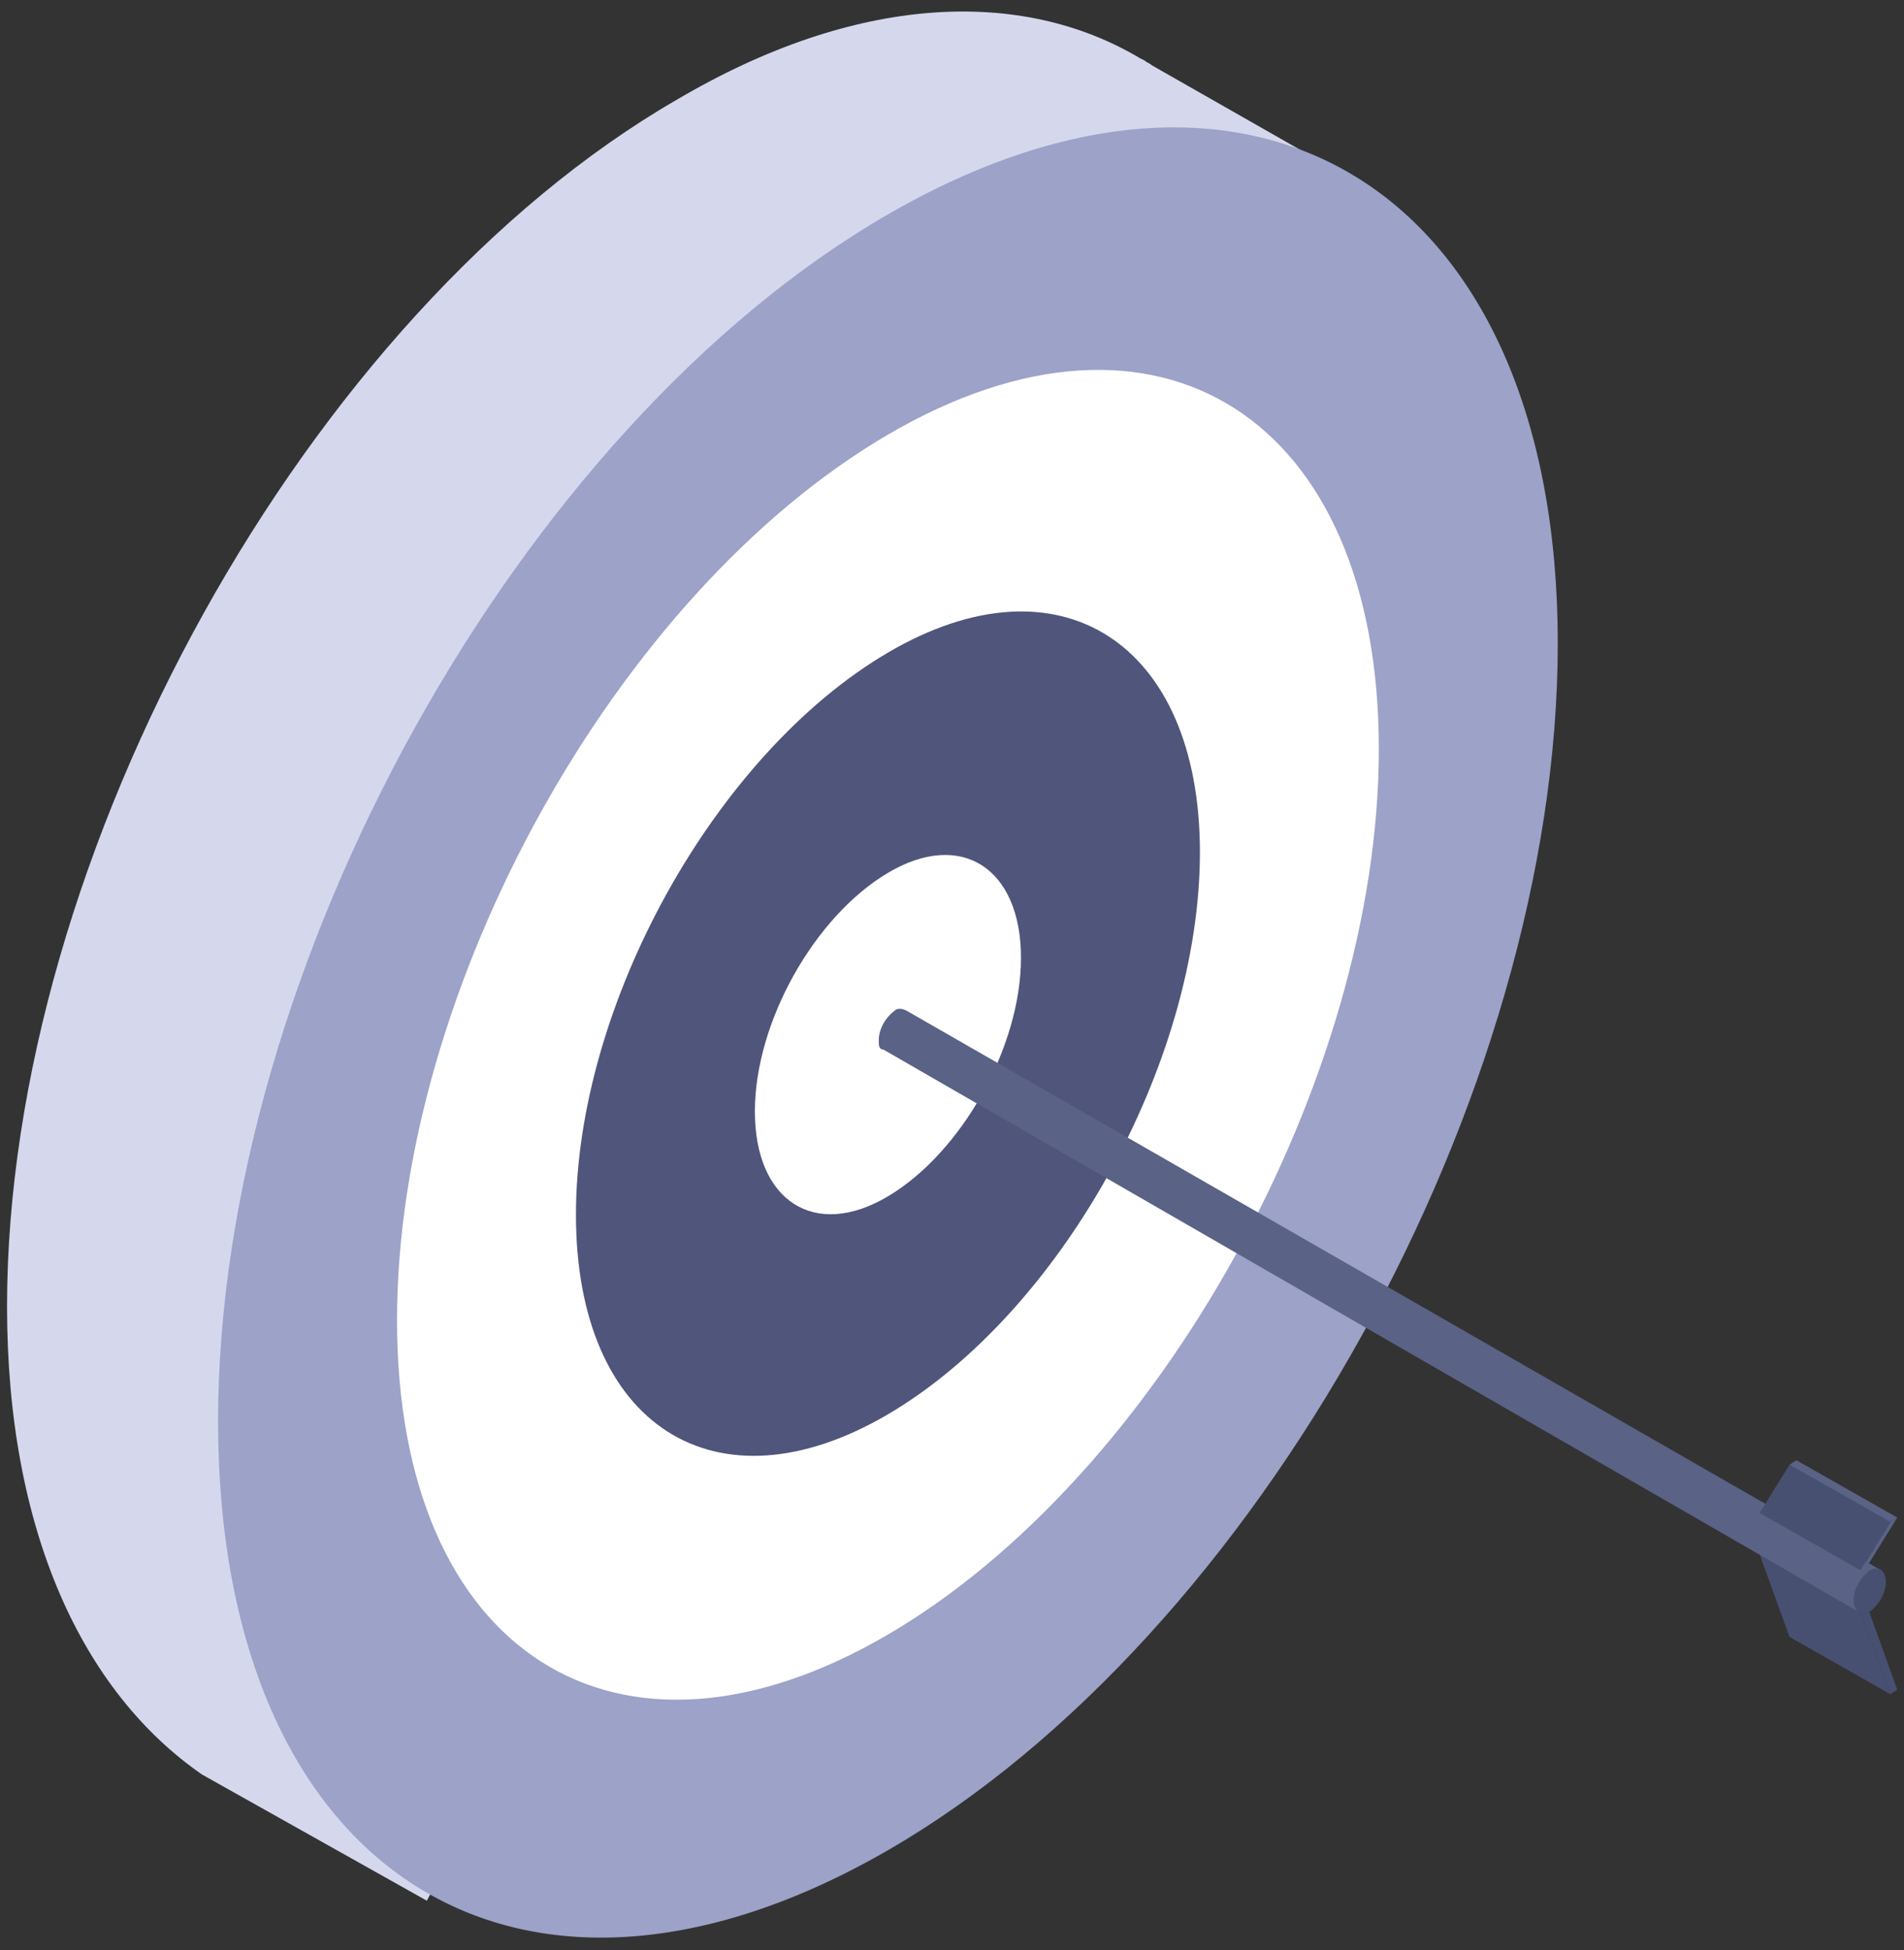 <?xml version="1.0" encoding="utf-8"?>
<!-- Generator: Adobe Illustrator 25.3.1, SVG Export Plug-In . SVG Version: 6.00 Build 0)  -->
<svg version="1.1" id="레이어_1" xmlns="http://www.w3.org/2000/svg" xmlns:xlink="http://www.w3.org/1999/xlink" x="0px"
	 y="0px" viewBox="0 0 83 85" style="enable-background:new 0 0 83 85;" xml:space="preserve">
<rect x="0" y="0" width="83" height="85" fill="#333333" stroke="none"/>
<style type="text/css">
	.st0{fill:#485071;}
	.st1{fill:url(#패스_1747_1_);}
	.st2{fill:#9CA2C8;}
	.st3{fill:#FFFFFF;}
	.st4{fill:#50557B;}
	.st5{fill:url(#패스_1752_1_);}
	.st6{fill:#5A6286;}
</style>
<g id="그룹_571" transform="translate(-3313.193 -1297.556)">
	<path id="패스_1745" class="st0" d="M3394.3,1367.8l-4.4-2.5l1.3,3.6l4.4,2.5L3394.3,1367.8z"/>
	<path id="패스_1746" class="st0" d="M3394.6,1367.6l-0.3,0.2l1.3,3.6l0.3-0.2L3394.6,1367.6z"/>
	
		<linearGradient id="패스_1747_1_" gradientUnits="userSpaceOnUse" x1="2375.87" y1="1909.463" x2="2376.597" y2="1908.566" gradientTransform="matrix(58.602 0 0 -82.272 -137429.031 155761.031)">
		<stop  offset="0" style="stop-color:#F2F3FA"/>
		<stop  offset="1" style="stop-color:#D5D8ED"/>
	</linearGradient>
	<path id="패스_1747" class="st1" d="M3313.5,1354.5c0-19.7,13.1-43.3,29.2-52.6c7.8-4.6,15-4.9,20.2-1.8v0l0.2,0.1
		c0.1,0.1,0.2,0.1,0.3,0.2l8.6,4.9l-40.2,75.1l-9.8-5.5l0,0C3316.8,1371.3,3313.5,1364.3,3313.5,1354.5z"/>
	<path id="패스_1748" class="st2" d="M3381.1,1325.6c0,19.7-13.1,43.3-29.2,52.6s-29.2,1-29.2-18.7s13.1-43.3,29.2-52.6
		S3381.1,1306,3381.1,1325.6z"/>
	<path id="패스_1749" class="st3" d="M3373.3,1330.2c0,14.4-9.6,31.7-21.4,38.6s-21.4,0.8-21.4-13.7s9.6-31.7,21.4-38.6
		S3373.3,1315.8,3373.3,1330.2z"/>
	<path id="패스_1750" class="st4" d="M3365.5,1334.7c0,9.2-6.1,20.1-13.6,24.5s-13.6,0.5-13.6-8.7s6.1-20.1,13.6-24.5
		S3365.5,1325.6,3365.5,1334.7z"/>
	<path id="패스_1751" class="st3" d="M3357.7,1339.3c0,3.9-2.6,8.5-5.8,10.4s-5.8,0.2-5.8-3.7s2.6-8.5,5.8-10.4
		S3357.7,1335.4,3357.7,1339.3z"/>
	
		<linearGradient id="패스_1752_1_" gradientUnits="userSpaceOnUse" x1="2394.521" y1="1898.356" x2="2394.546" y2="1898.285" gradientTransform="matrix(43.724 0 0 -26.336 -101756.164 50612.996)">
		<stop  offset="0" style="stop-color:#5A6286"/>
		<stop  offset="1" style="stop-color:#5A6286"/>
	</linearGradient>
	<path id="패스_1752" class="st5" d="M3351.5,1342.9c0-0.5,0.3-1,0.7-1.3c0.1-0.1,0.3-0.1,0.5,0l0,0h0h0l42.5,24.4l-1,1.8
		l-42.5-24.5l0,0C3351.5,1343.3,3351.5,1343.1,3351.5,1342.9z"/>
	<path id="패스_1753" class="st0" d="M3395.4,1366.5c0,0.5-0.3,1-0.7,1.3c-0.4,0.2-0.7,0-0.7-0.5c0-0.5,0.3-1,0.7-1.3
		C3395.1,1365.8,3395.4,1366,3395.4,1366.5z"/>
	<path id="패스_1754" class="st0" d="M3391.2,1361.4l4.4,2.5l-1.3,2.1l-4.4-2.5L3391.2,1361.4z"/>
	<path id="패스_1755" class="st6" d="M3391.5,1361.2l4.4,2.5l-0.3,0.2l-4.4-2.5L3391.5,1361.2z"/>
	<path id="패스_1756" class="st6" d="M3395.6,1363.9l0.3-0.2l-1.3,2.1l-0.3,0.2L3395.6,1363.9z"/>
</g>
</svg>
